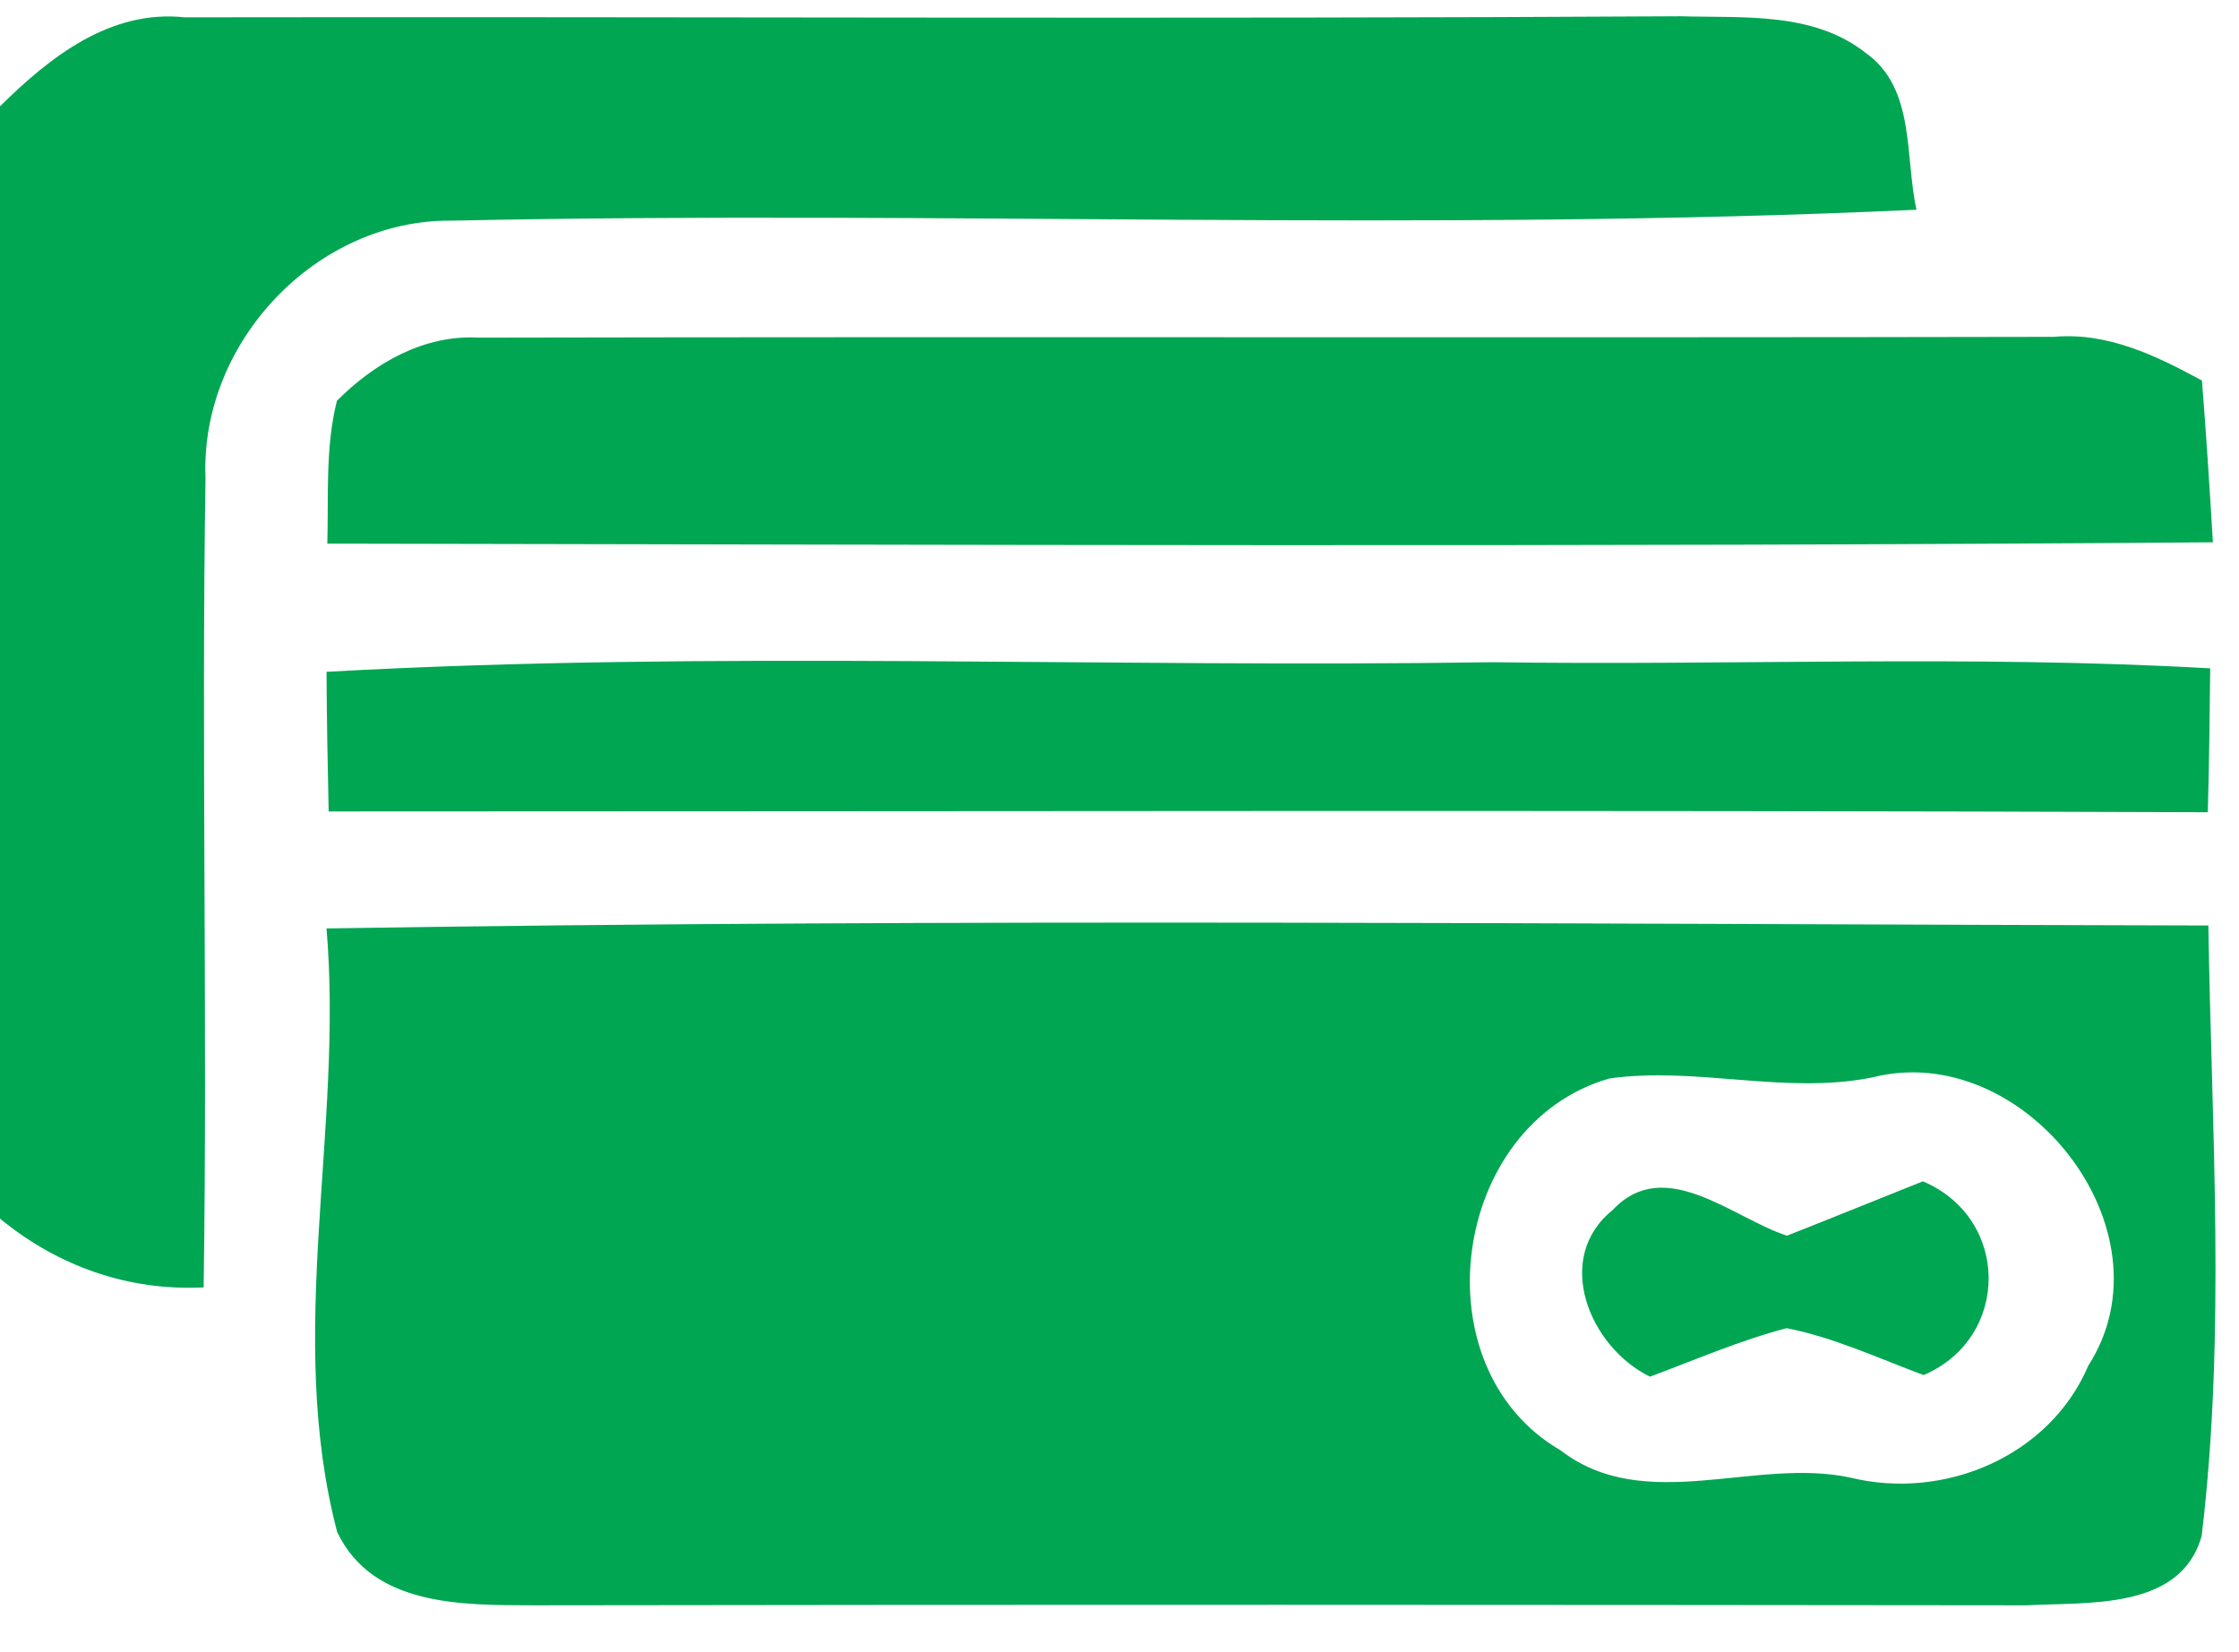 <?xml version="1.0" encoding="UTF-8" ?>
<!DOCTYPE svg PUBLIC "-//W3C//DTD SVG 1.1//EN" "http://www.w3.org/Graphics/SVG/1.1/DTD/svg11.dtd">
<svg width="84pt" height="62pt" viewBox="0 0 84 62" version="1.1" xmlns="http://www.w3.org/2000/svg">
<g id="#feffffff">
</g>
<g id="#00a652ff">
<path fill="#00a652" opacity="1.00" d=" M 0.00 3.99 C 1.86 2.15 4.13 0.35 6.93 0.65 C 25.63 0.62 44.34 0.72 63.04 0.61 C 65.39 0.68 68.03 0.43 70.00 1.99 C 71.87 3.31 71.46 5.90 71.90 7.87 C 53.61 8.72 35.27 7.89 16.96 8.28 C 11.86 8.22 7.50 12.86 7.71 17.93 C 7.55 28.06 7.79 38.19 7.64 48.31 C 4.81 48.45 2.18 47.52 0.00 45.73 L 0.00 3.99 Z" />
<path fill="#00a652" opacity="1.00" d=" M 12.64 15.04 C 14.04 13.63 15.91 12.55 17.96 12.67 C 37.66 12.63 57.36 12.68 77.06 12.64 C 79.07 12.46 80.90 13.35 82.61 14.28 C 82.77 16.30 82.90 18.33 83.02 20.35 C 59.44 20.53 35.86 20.44 12.28 20.40 C 12.33 18.61 12.20 16.79 12.64 15.04 Z" />
<path fill="#00a652" opacity="1.00" d=" M 12.25 25.21 C 26.81 24.40 41.42 25.07 56.00 24.85 C 64.97 24.98 73.95 24.57 82.92 25.08 C 82.90 26.88 82.88 28.68 82.83 30.48 C 59.33 30.39 35.83 30.45 12.33 30.45 C 12.29 28.71 12.26 26.96 12.25 25.21 Z" />
<path fill="#00a652" opacity="1.00" d=" M 12.25 34.84 C 35.78 34.46 59.32 34.68 82.85 34.73 C 82.97 42.35 83.51 50.04 82.60 57.63 C 81.82 60.44 78.32 60.11 76.04 60.24 C 57.35 60.22 38.66 60.21 19.97 60.24 C 17.33 60.23 13.98 60.28 12.65 57.49 C 10.70 50.06 12.89 42.39 12.25 34.84 M 60.38 40.47 C 54.43 42.18 53.19 51.31 58.54 54.42 C 61.72 56.87 65.83 54.67 69.43 55.45 C 72.95 56.31 76.90 54.65 78.35 51.24 C 81.60 46.18 75.94 38.98 70.25 40.43 C 66.97 41.09 63.66 40.01 60.38 40.47 Z" />
<path fill="#00a652" opacity="1.00" d=" M 60.50 45.41 C 62.45 43.32 64.99 45.70 67.04 46.37 C 68.74 45.70 70.44 45.01 72.14 44.33 C 75.42 45.72 75.43 50.20 72.17 51.60 C 70.47 50.97 68.81 50.19 67.03 49.84 C 65.27 50.30 63.60 51.03 61.90 51.66 C 59.62 50.54 58.26 47.21 60.50 45.41 Z" />
</g>
</svg>
